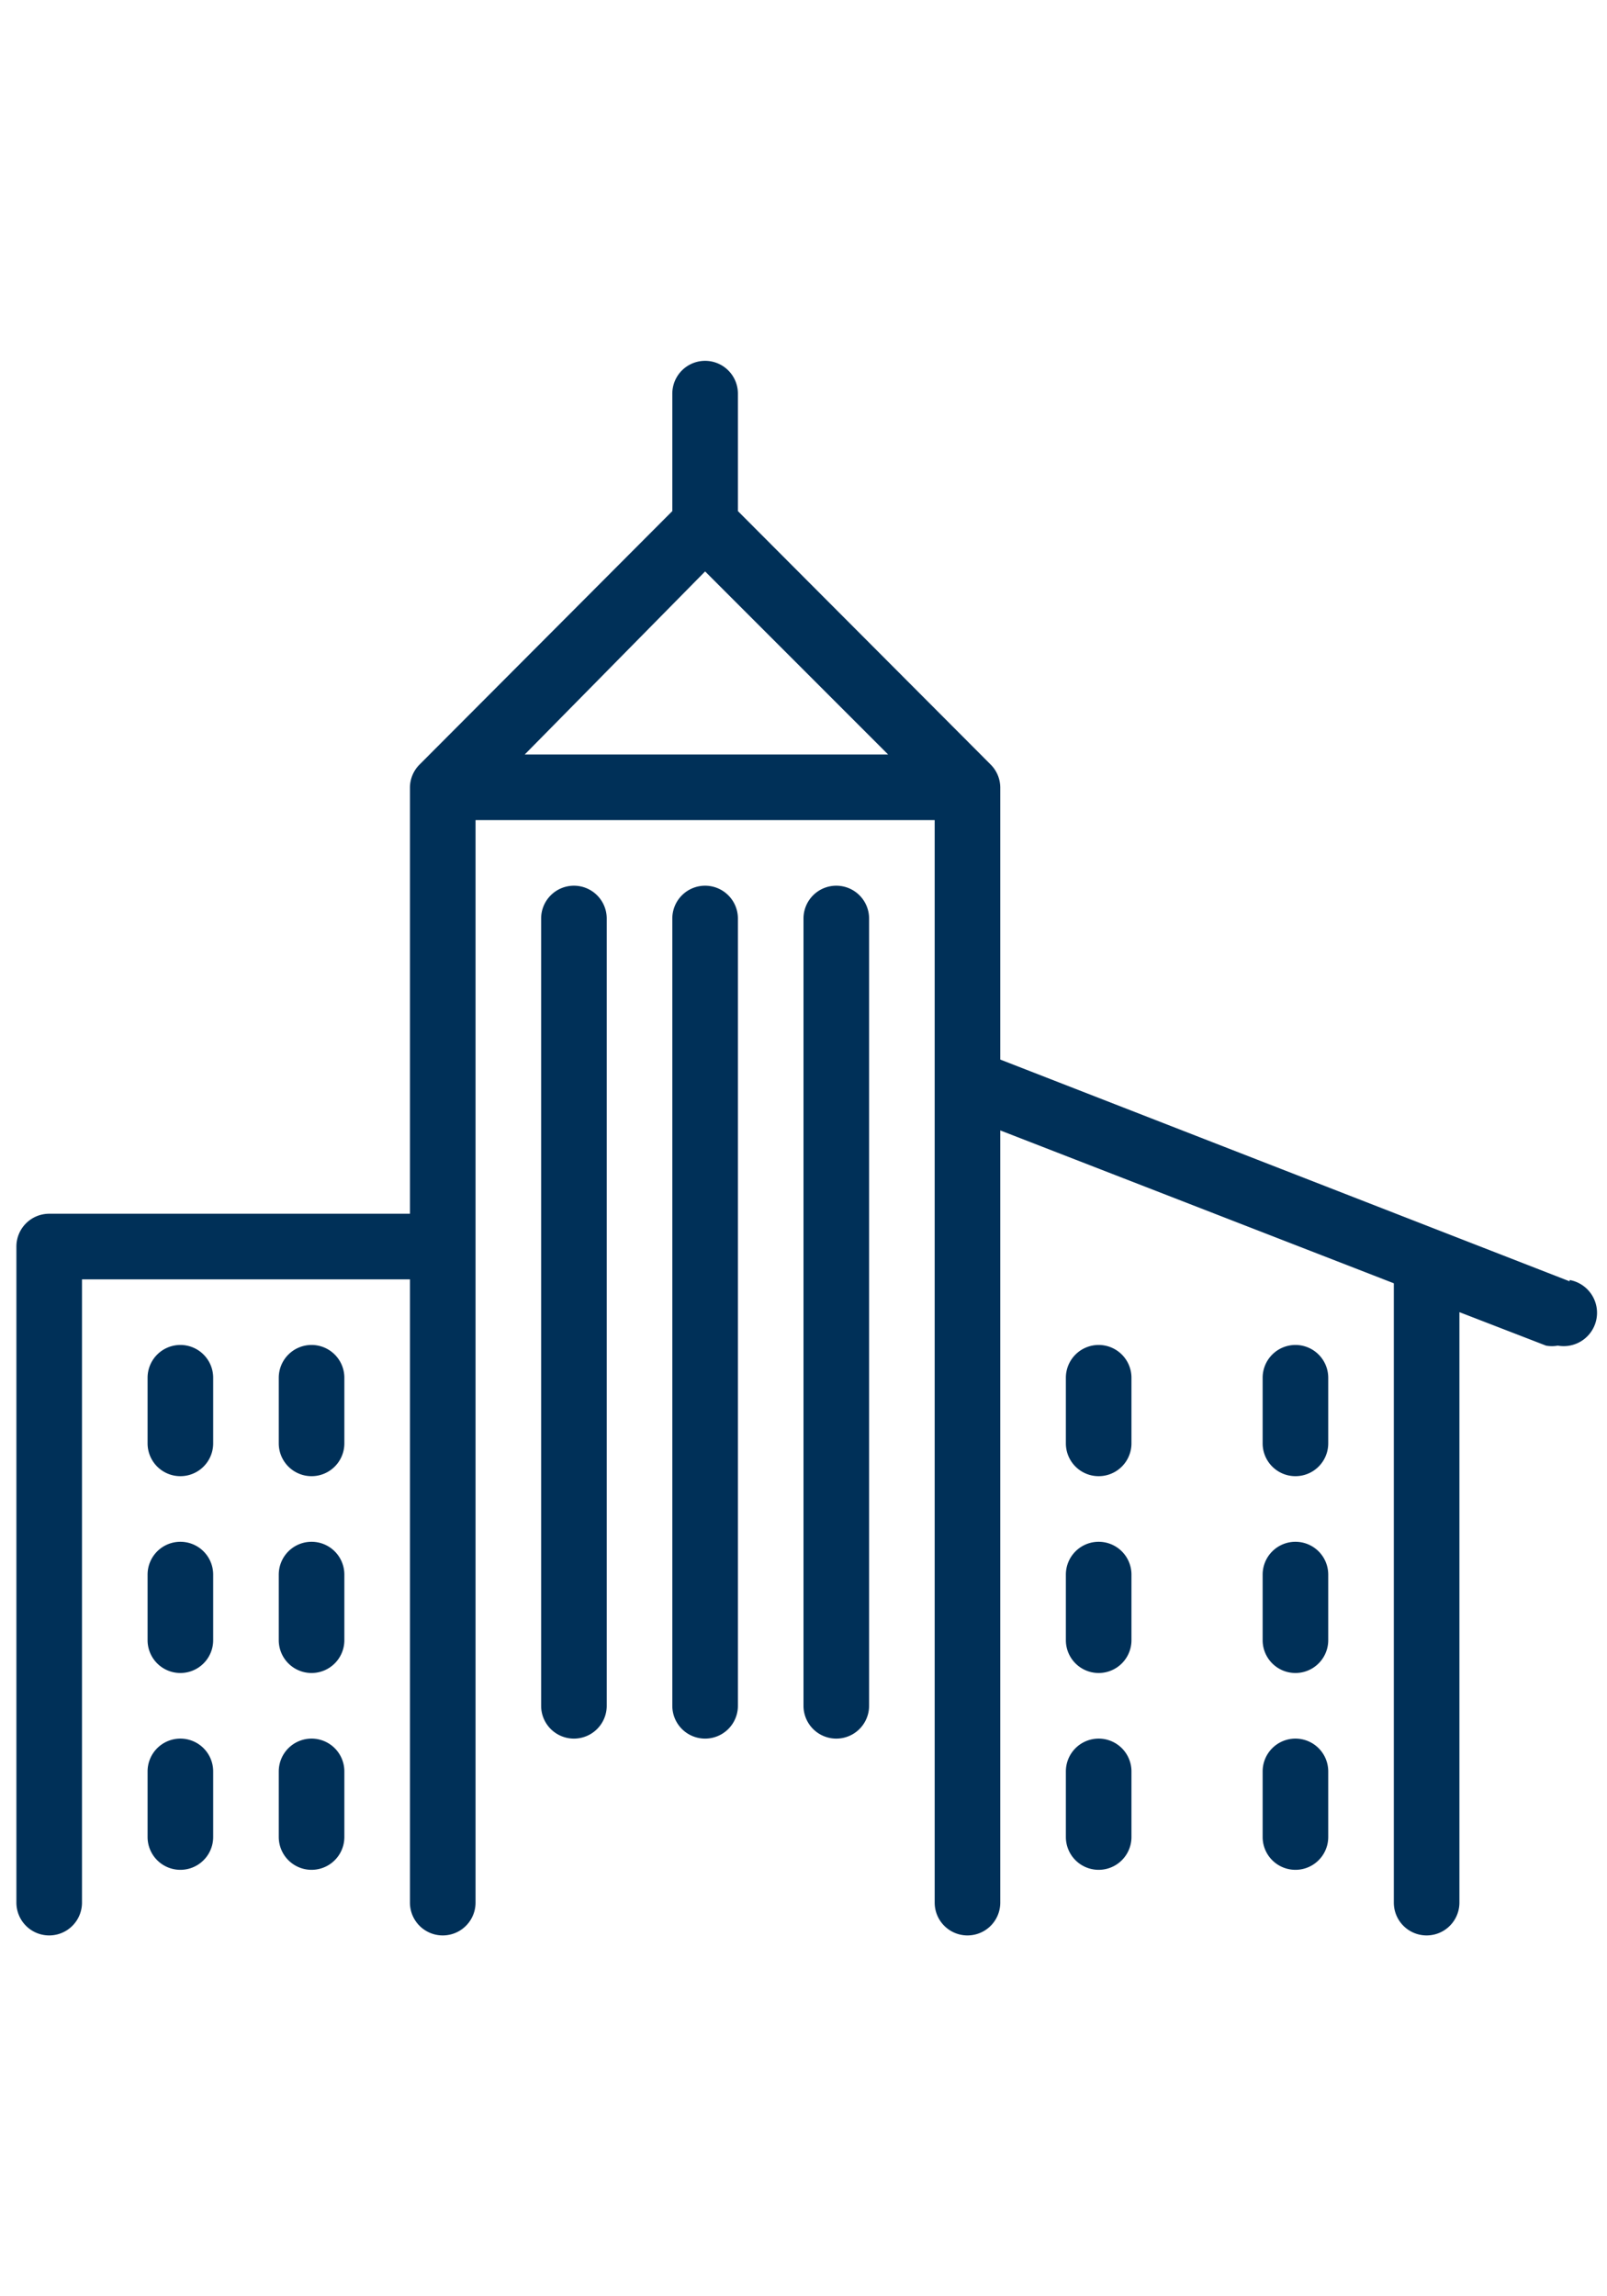 <svg id="c34ea993-857d-408c-82de-d8c9f45882ed" data-name="Layer 1" xmlns="http://www.w3.org/2000/svg" viewBox="0 0 24.5 35"><title>icons</title><path d="M23.93,19.53l-8.68-3.38V12a.5.5,0,0,0-.15-.35L11.25,7.79V6a.5.5,0,1,0-1,0V7.79L6.4,11.65a.5.5,0,0,0-.15.35v6.5H.75a.5.5,0,0,0-.5.5V29a.5.5,0,1,0,1,0V19.5h5V29a.5.5,0,0,0,1,0V12.5h7V29a.5.5,0,0,0,1,0V17.23l6,2.33V29a.5.5,0,0,0,1,0V20l1.32.51a.49.49,0,0,0,.18,0,.5.5,0,0,0,.18-1ZM10.75,8.71l2.79,2.79H8Z" style="fill:#003058"/><path d="M2.75,20.5a.5.5,0,0,0-.5.5v1a.5.5,0,0,0,1,0V21A.5.5,0,0,0,2.75,20.5Z" style="fill:#003058"/><path d="M4.75,20.5a.5.5,0,0,0-.5.5v1a.5.5,0,0,0,1,0V21A.5.5,0,0,0,4.75,20.5Z" style="fill:#003058"/><path d="M2.75,23.5a.5.5,0,0,0-.5.5v1a.5.5,0,0,0,1,0V24A.5.5,0,0,0,2.75,23.5Z" style="fill:#003058"/><path d="M4.75,23.5a.5.5,0,0,0-.5.5v1a.5.5,0,0,0,1,0V24A.5.5,0,0,0,4.75,23.5Z" style="fill:#003058"/><path d="M2.75,26.5a.5.5,0,0,0-.5.5v1a.5.5,0,0,0,1,0V27A.5.5,0,0,0,2.75,26.5Z" style="fill:#003058"/><path d="M4.75,26.5a.5.5,0,0,0-.5.5v1a.5.5,0,0,0,1,0V27A.5.5,0,0,0,4.75,26.5Z" style="fill:#003058"/><path d="M16.75,20.5a.5.5,0,0,0-.5.5v1a.5.5,0,0,0,1,0V21A.5.5,0,0,0,16.75,20.5Z" style="fill:#003058"/><path d="M19.75,20.5a.5.5,0,0,0-.5.5v1a.5.5,0,0,0,1,0V21A.5.5,0,0,0,19.75,20.5Z" style="fill:#003058"/><path d="M16.75,23.5a.5.5,0,0,0-.5.5v1a.5.5,0,0,0,1,0V24A.5.5,0,0,0,16.75,23.5Z" style="fill:#003058"/><path d="M19.75,23.5a.5.5,0,0,0-.5.5v1a.5.5,0,0,0,1,0V24A.5.5,0,0,0,19.75,23.5Z" style="fill:#003058"/><path d="M16.75,26.5a.5.5,0,0,0-.5.5v1a.5.5,0,0,0,1,0V27A.5.5,0,0,0,16.75,26.5Z" style="fill:#003058"/><path d="M19.75,26.5a.5.5,0,0,0-.5.5v1a.5.5,0,0,0,1,0V27A.5.5,0,0,0,19.75,26.5Z" style="fill:#003058"/><path d="M8.75,13.5a.5.5,0,0,0-.5.5V26a.5.5,0,0,0,1,0V14A.5.5,0,0,0,8.75,13.5Z" style="fill:#003058"/><path d="M10.75,13.5a.5.5,0,0,0-.5.5V26a.5.5,0,1,0,1,0V14A.5.5,0,0,0,10.75,13.5Z" style="fill:#003058"/><path d="M12.75,13.5a.5.5,0,0,0-.5.5V26a.5.5,0,0,0,1,0V14A.5.5,0,0,0,12.75,13.5Z" style="fill:#003058"/></svg>